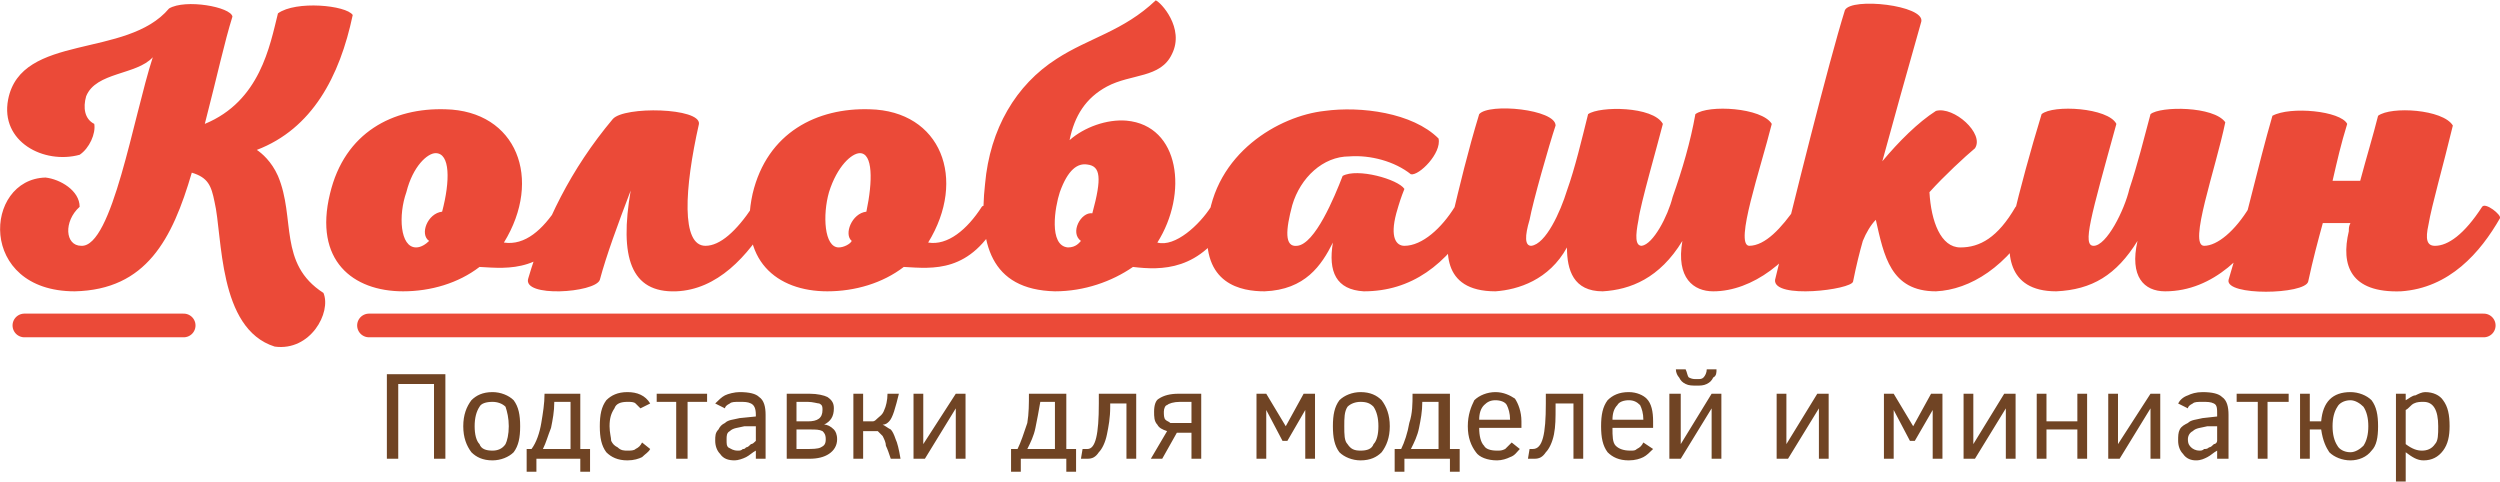 <?xml version="1.0" encoding="UTF-8"?>
<!DOCTYPE svg PUBLIC "-//W3C//DTD SVG 1.1//EN" "http://www.w3.org/Graphics/SVG/1.1/DTD/svg11.dtd">
<!-- Creator: CorelDRAW X7 -->
<svg xmlns="http://www.w3.org/2000/svg" xml:space="preserve" width="74.523mm" height="14.364mm" version="1.1" style="shape-rendering:geometricPrecision; text-rendering:geometricPrecision; image-rendering:optimizeQuality; fill-rule:evenodd; clip-rule:evenodd"
viewBox="0 0 1538 296"
 xmlns:xlink="http://www.w3.org/1999/xlink">
 <defs>
  <style type="text/css">
   <![CDATA[
    .str0 {stroke:#EB4A38;stroke-width:14.562;stroke-linecap:round}
    .fil1 {fill:none}
    .fil2 {fill:#704424;fill-rule:nonzero}
    .fil0 {fill:#EB4A38;fill-rule:nonzero}
   ]]>
  </style>
 </defs>
 <g id="Слой_x0020_1">
  <path class="fil0" d="M171 108c-4,-9 -10,-14 -13,-16 34,-13 51,-45 59,-83 -4,-6 -35,-9 -46,-1 -5,20 -11,54 -45,68 8,-31 12,-50 17,-66 -1,-6 -29,-11 -39,-5 -26,31 -91,15 -99,56 -5,26 22,40 44,34 6,-4 10,-13 9,-19 -6,-3 -7,-10 -5,-17 6,-15 31,-13 41,-24 -12,37 -25,117 -44,116 -10,0 -11,-15 -1,-24 0,-10 -12,-17 -21,-18 -38,1 -42,70 18,70 44,-1 60,-32 72,-73 10,3 12,8 14,18 5,21 2,78 37,89 22,3 35,-21 30,-33 -28,-18 -17,-46 -28,-72zm103 -41c-32,-1 -62,14 -71,52 -10,41 14,60 45,60 17,0 34,-5 47,-15 18,1 41,4 60,-30 1,-2 -10,-10 -12,-7 -9,14 -20,24 -33,22 24,-39 8,-81 -36,-82zm-6 27c9,0 9,17 4,36 -9,1 -14,14 -8,18 -2,2 -5,4 -8,4 -10,0 -11,-20 -6,-34 4,-16 13,-24 18,-24zm148 85c25,-1 44,-21 58,-45 1,-2 -9,-10 -11,-7 -10,15 -20,24 -29,24 -15,0 -13,-35 -4,-75 1,-10 -46,-11 -53,-3 -26,31 -42,64 -52,98 -4,12 41,9 44,1 4,-15 11,-34 19,-55l0 0c-7,41 0,63 28,62zm119 -112c-32,-1 -63,14 -72,52 -9,41 15,60 46,60 17,0 34,-5 47,-15 18,1 41,4 59,-30 2,-2 -9,-10 -11,-7 -9,14 -21,24 -33,22 24,-39 8,-81 -36,-82zm-6 27c8,0 8,17 4,36 -9,1 -14,14 -9,18 -1,2 -5,4 -8,4 -9,0 -10,-20 -6,-34 5,-16 14,-24 19,-24zm120 85c18,0 35,-6 48,-15 17,2 42,3 60,-30 1,-2 -10,-11 -12,-7 -7,11 -22,25 -33,22 19,-30 14,-72 -19,-75 -12,-1 -26,4 -35,12 3,-15 10,-26 23,-33 15,-8 33,-5 40,-20 8,-16 -7,-32 -10,-33 -20,19 -41,23 -61,36 -25,16 -41,43 -44,77 -4,36 3,65 43,66zm8 -27c-12,-1 -8,-25 -5,-34 5,-14 11,-18 17,-17 8,1 9,8 3,30 -7,-1 -14,12 -7,17 -1,1 -3,4 -8,4zm158 -84c-28,3 -68,26 -72,70 -4,37 21,41 35,41 25,-1 35,-16 42,-30 -3,18 2,29 19,30 29,0 51,-16 68,-45 1,-2 -10,-11 -12,-7 -8,13 -20,24 -31,24 -5,0 -9,-5 -5,-20 2,-7 3,-10 5,-15 -4,-6 -29,-13 -38,-8 -5,13 -17,42 -28,43 -8,1 -7,-10 -3,-25 5,-17 19,-30 35,-30 13,-1 28,3 38,11 5,1 19,-13 17,-22 -16,-16 -48,-20 -70,-17zm105 111c14,-1 33,-7 44,-27 0,14 4,27 22,27 17,-1 35,-8 49,-31 -4,23 7,31 19,31 24,0 49,-19 62,-45 1,-2 -9,-10 -11,-7 -9,13 -19,24 -29,24 -9,-1 7,-47 14,-75 -6,-10 -39,-12 -47,-6 -3,17 -8,34 -14,51 -3,12 -12,29 -19,30 -4,0 -4,-6 -2,-16 1,-9 12,-47 15,-59 -6,-11 -39,-11 -46,-6 -4,16 -8,33 -13,47 -4,13 -13,33 -22,34 -4,0 -4,-6 -1,-16 2,-11 12,-46 16,-58 0,-10 -41,-14 -47,-7 -7,23 -12,44 -17,65 -4,17 -7,44 27,44zm320 -52c-11,19 -22,25 -34,25 -12,0 -18,-16 -19,-34 9,-10 22,-22 28,-27 6,-9 -13,-26 -24,-23 -11,7 -23,19 -33,31 6,-22 16,-58 24,-86 2,-10 -43,-15 -47,-7 -10,32 -32,120 -43,166 -1,12 47,6 48,1 2,-10 4,-18 6,-25 2,-5 5,-10 8,-13 5,22 9,44 37,44 21,-1 44,-15 61,-45 2,-2 -9,-10 -12,-7zm83 -57c-4,15 -8,31 -13,46 -3,13 -14,35 -22,35 -7,0 -2,-17 14,-75 -5,-10 -39,-12 -46,-6 -7,23 -13,45 -18,66 -4,18 -4,43 27,43 22,-1 37,-10 50,-31 -5,22 4,31 17,31 30,0 52,-24 63,-45 1,-2 -9,-10 -11,-7 -9,15 -20,24 -28,24 -10,0 7,-47 13,-76 -7,-10 -40,-10 -46,-5zm204 57c-11,17 -21,24 -29,24 -5,0 -6,-4 -4,-13 2,-12 9,-36 15,-61 -6,-10 -38,-12 -46,-6 -3,12 -7,25 -11,40l-17 0c3,-13 5,-22 9,-35 -4,-8 -35,-11 -46,-5 -9,31 -17,68 -27,101 -2,10 47,9 49,1 3,-14 6,-25 9,-36l17 0c-1,2 -1,3 -1,5 -5,21 1,38 32,37 30,-2 49,-24 61,-45 1,-2 -9,-10 -11,-7z"/>
  <line class="fil1 str0" x1="15" y1="200" x2="113" y2= "200" />
  <line class="fil1 str0" x1="227" y1="200" x2="1528" y2= "200" />
  <path class="fil2" d="M238 282l0 -52 36 0 0 52 -7 0 0 -46 -22 0 0 46 -7 0zm82 -20c0,7 -1,12 -4,16 -3,3 -8,5 -13,5 -6,0 -10,-2 -13,-5 -3,-4 -5,-9 -5,-16 0,-7 2,-12 5,-16 3,-3 7,-5 13,-5 5,0 10,2 13,5 3,4 4,9 4,16zm-7 0c0,-5 -1,-9 -2,-12 -2,-2 -5,-3 -8,-3 -4,0 -7,1 -8,3 -2,3 -3,7 -3,12 0,5 1,9 3,11 1,3 4,4 8,4 3,0 6,-1 8,-4 1,-2 2,-6 2,-11zm11 28l0 -14 3 0c3,-4 5,-10 6,-16 1,-6 2,-12 2,-18l22 0 0 34 6 0 0 14 -6 0 0 -8 -27 0 0 8 -6 0zm27 -43l-10 0c0,6 -1,11 -2,16 -2,5 -3,9 -5,13l17 0 0 -29zm49 29c-1,2 -3,3 -5,5 -2,1 -5,2 -9,2 -6,0 -10,-2 -13,-5 -3,-4 -4,-9 -4,-16 0,-7 1,-12 4,-16 3,-3 7,-5 13,-5 6,0 11,2 14,7l-6 3c-1,-1 -2,-2 -3,-3 -1,-1 -3,-1 -5,-1 -4,0 -7,1 -8,4 -2,3 -3,6 -3,11 0,4 1,7 1,9 1,2 2,3 4,4 2,2 4,2 6,2 2,0 4,0 5,-1 2,-1 3,-2 4,-4l5 4zm35 -29l-12 0 0 35 -7 0 0 -35 -12 0 0 -5 31 0 0 5zm30 35l0 -5c-2,1 -4,3 -6,4 -2,1 -5,2 -7,2 -4,0 -7,-1 -9,-4 -2,-2 -3,-5 -3,-8 0,-3 0,-5 2,-7 1,-2 2,-3 4,-4 2,-2 5,-2 9,-3l10 -1 0 -1c0,-4 -1,-6 -3,-7 -2,-1 -4,-1 -7,-1 -3,0 -5,0 -6,1 -2,1 -3,2 -3,3l-6 -3c2,-2 4,-4 6,-5 2,-1 6,-2 9,-2 6,0 10,1 12,3 3,2 4,6 4,11l0 27 -6 0zm0 -20l-7 0c-4,1 -7,1 -9,3 -2,1 -2,3 -2,5 0,3 0,4 1,5 2,1 3,2 6,2 1,0 2,0 3,-1 1,0 1,0 2,-1 1,0 2,-1 3,-2 1,0 2,-1 3,-2l0 -9zm50 8c0,4 -2,7 -5,9 -3,2 -7,3 -12,3l-14 0 0 -40 14 0c5,0 9,1 11,2 3,2 4,4 4,7 0,5 -2,8 -6,10 2,0 4,1 6,3 1,1 2,3 2,6zm-9 -18c0,-2 0,-3 -2,-4 -1,0 -4,-1 -7,-1l-7 0 0 12 7 0c6,0 9,-2 9,-7zm2 18c0,-3 -1,-4 -2,-5 -2,-1 -4,-1 -8,-1l-8 0 0 12 5 0c5,0 8,0 10,-1 2,-1 3,-2 3,-5zm23 -28l0 17 6 0c1,0 2,-1 3,-2 1,-1 3,-2 4,-5 1,-2 2,-6 2,-10l7 0c-1,4 -2,8 -3,11 -1,3 -2,5 -3,6 -1,1 -2,2 -4,2 2,1 3,2 5,3 1,1 2,3 3,6 1,2 2,6 3,12l-6 0c-1,-3 -2,-6 -3,-8 0,-2 -1,-4 -2,-6 -1,-1 -2,-2 -3,-3 -1,0 -2,0 -4,0l-5 0 0 17 -6 0 0 -40 6 0zm38 40l-7 0 0 -40 6 0 0 31 20 -31 6 0 0 40 -6 0 0 -31 -19 31zm53 8l0 -14 4 0c2,-4 4,-10 6,-16 1,-6 1,-12 1,-18l23 0 0 34 6 0 0 14 -6 0 0 -8 -28 0 0 8 -6 0zm27 -43l-9 0c-1,6 -2,11 -3,16 -1,5 -3,9 -5,13l17 0 0 -29zm34 1l0 2c0,7 -1,12 -2,17 -1,5 -3,9 -5,11 -2,3 -4,4 -7,4 0,0 -1,0 -2,0 -1,0 -1,0 -2,0l1 -6c1,0 2,0 3,0 5,0 7,-9 7,-28l0 -6 23 0 0 40 -6 0 0 -34 -10 0zm25 34l10 -17c-3,-1 -5,-2 -6,-4 -2,-2 -2,-5 -2,-8 0,-4 1,-7 3,-8 3,-2 7,-3 12,-3l14 0 0 40 -6 0 0 -16 -9 0 -9 16 -7 0zm8 -29c0,2 0,4 1,5 1,1 2,1 3,2 1,0 3,0 6,0l7 0 0 -13 -7 0c-4,0 -7,1 -8,2 -1,0 -2,2 -2,4zm93 29l-6 0 0 -30 -11 19 -3 0 -10 -19 0 30 -6 0 0 -40 6 0 12 20 11 -20 7 0 0 40zm46 -20c0,7 -2,12 -5,16 -3,3 -7,5 -13,5 -5,0 -10,-2 -13,-5 -3,-4 -4,-9 -4,-16 0,-7 1,-12 4,-16 3,-3 8,-5 13,-5 6,0 10,2 13,5 3,4 5,9 5,16zm-7 0c0,-5 -1,-9 -3,-12 -2,-2 -4,-3 -8,-3 -3,0 -6,1 -8,3 -2,3 -2,7 -2,12 0,5 0,9 2,11 2,3 4,4 8,4 4,0 7,-1 8,-4 2,-2 3,-6 3,-11zm10 28l0 -14 4 0c2,-4 4,-10 5,-16 2,-6 2,-12 2,-18l23 0 0 34 6 0 0 14 -6 0 0 -8 -28 0 0 8 -6 0zm27 -43l-10 0c0,6 -1,11 -2,16 -1,5 -3,9 -5,13l17 0 0 -29zm25 16c0,5 1,9 3,11 1,2 4,3 8,3 2,0 3,0 5,-1 1,-1 2,-2 4,-4l5 4c-2,2 -3,4 -6,5 -2,1 -5,2 -8,2 -6,0 -11,-2 -13,-5 -3,-4 -5,-9 -5,-16 0,-7 2,-12 4,-16 3,-3 8,-5 13,-5 5,0 9,2 12,4 2,3 4,8 4,14l0 4 -26 0zm19 -5c0,-4 -1,-7 -2,-9 -1,-2 -4,-3 -7,-3 -3,0 -5,1 -7,3 -2,2 -3,5 -3,9l19 0zm28 -10l0 2c0,7 0,12 -1,17 -1,5 -3,9 -5,11 -2,3 -4,4 -7,4 -1,0 -1,0 -2,0 -1,0 -2,0 -2,0l1 -6c1,0 2,0 2,0 6,0 8,-9 8,-28l0 -6 23 0 0 40 -6 0 0 -34 -11 0zm35 15c0,5 0,9 2,11 2,2 5,3 9,3 2,0 3,0 4,-1 2,-1 3,-2 4,-4l6 4c-2,2 -4,4 -6,5 -2,1 -5,2 -9,2 -6,0 -10,-2 -13,-5 -3,-4 -4,-9 -4,-16 0,-7 1,-12 4,-16 3,-3 7,-5 13,-5 5,0 9,2 11,4 3,3 4,8 4,14l0 4 -25 0zm19 -5c0,-4 -1,-7 -2,-9 -2,-2 -4,-3 -7,-3 -3,0 -6,1 -7,3 -2,2 -3,5 -3,9l19 0zm23 24l-7 0 0 -40 7 0 0 31 19 -31 6 0 0 40 -6 0 0 -31 -19 31zm22 -55c0,2 0,4 -2,5 -1,2 -2,3 -4,4 -2,1 -4,1 -6,1 -3,0 -5,0 -7,-1 -2,-1 -3,-2 -4,-4 -1,-1 -2,-3 -2,-5l6 0c1,2 1,4 2,5 2,1 3,1 5,1 2,0 3,0 4,-1 1,-1 2,-3 2,-5l6 0zm44 55l-7 0 0 -40 6 0 0 31 19 -31 7 0 0 40 -6 0 0 -31 -19 31zm95 0l-6 0 0 -30 -11 19 -3 0 -10 -19 0 30 -6 0 0 -40 6 0 12 20 11 -20 7 0 0 40zm20 0l-7 0 0 -40 6 0 0 31 19 -31 7 0 0 40 -6 0 0 -31 -19 31zm69 0l-6 0 0 -18 -19 0 0 18 -6 0 0 -40 6 0 0 17 19 0 0 -17 6 0 0 40zm20 0l-7 0 0 -40 6 0 0 31 20 -31 6 0 0 40 -6 0 0 -31 -19 31zm60 0l0 -5c-2,1 -4,3 -6,4 -2,1 -4,2 -7,2 -3,0 -6,-1 -8,-4 -2,-2 -3,-5 -3,-8 0,-3 0,-5 1,-7 1,-2 3,-3 5,-4 2,-2 5,-2 9,-3l9 -1 0 -1c0,-4 0,-6 -2,-7 -2,-1 -4,-1 -7,-1 -3,0 -5,0 -6,1 -2,1 -3,2 -3,3l-6 -3c1,-2 3,-4 6,-5 2,-1 5,-2 9,-2 6,0 10,1 12,3 3,2 4,6 4,11l0 27 -7 0zm0 -20l-6 0c-4,1 -7,1 -9,3 -2,1 -3,3 -3,5 0,3 1,4 2,5 1,1 3,2 5,2 1,0 2,0 3,-1 1,0 2,0 3,-1 1,0 2,-1 3,-2 1,0 2,-1 2,-2l0 -9zm44 -15l-13 0 0 35 -6 0 0 -35 -13 0 0 -5 32 0 0 5zm13 35l-6 0 0 -40 6 0 0 17 7 0c1,-12 7,-18 18,-18 5,0 10,2 13,5 3,4 4,9 4,16 0,7 -1,12 -4,15 -3,4 -8,6 -13,6 -5,0 -10,-2 -13,-5 -2,-3 -4,-7 -5,-14l-7 0 0 18zm36 -20c0,-5 -1,-9 -3,-12 -2,-2 -5,-4 -8,-4 -4,0 -7,2 -8,4 -2,3 -3,7 -3,12 0,5 1,9 3,12 1,2 4,4 8,4 3,0 6,-2 8,-4 2,-3 3,-7 3,-12zm50 0c0,6 -1,11 -4,15 -3,4 -7,6 -12,6 -4,0 -7,-2 -11,-5l0 18 -6 0 0 -54 6 0 0 4c2,-1 4,-3 6,-3 2,-1 4,-2 6,-2 5,0 9,2 11,5 3,4 4,9 4,16zm-7 0c0,-10 -3,-15 -9,-15 -2,0 -4,0 -6,1 -2,1 -3,3 -5,4l0 21c4,3 7,4 10,4 3,0 6,-1 8,-4 2,-2 2,-6 2,-11z"/>
 </g>
</svg>
